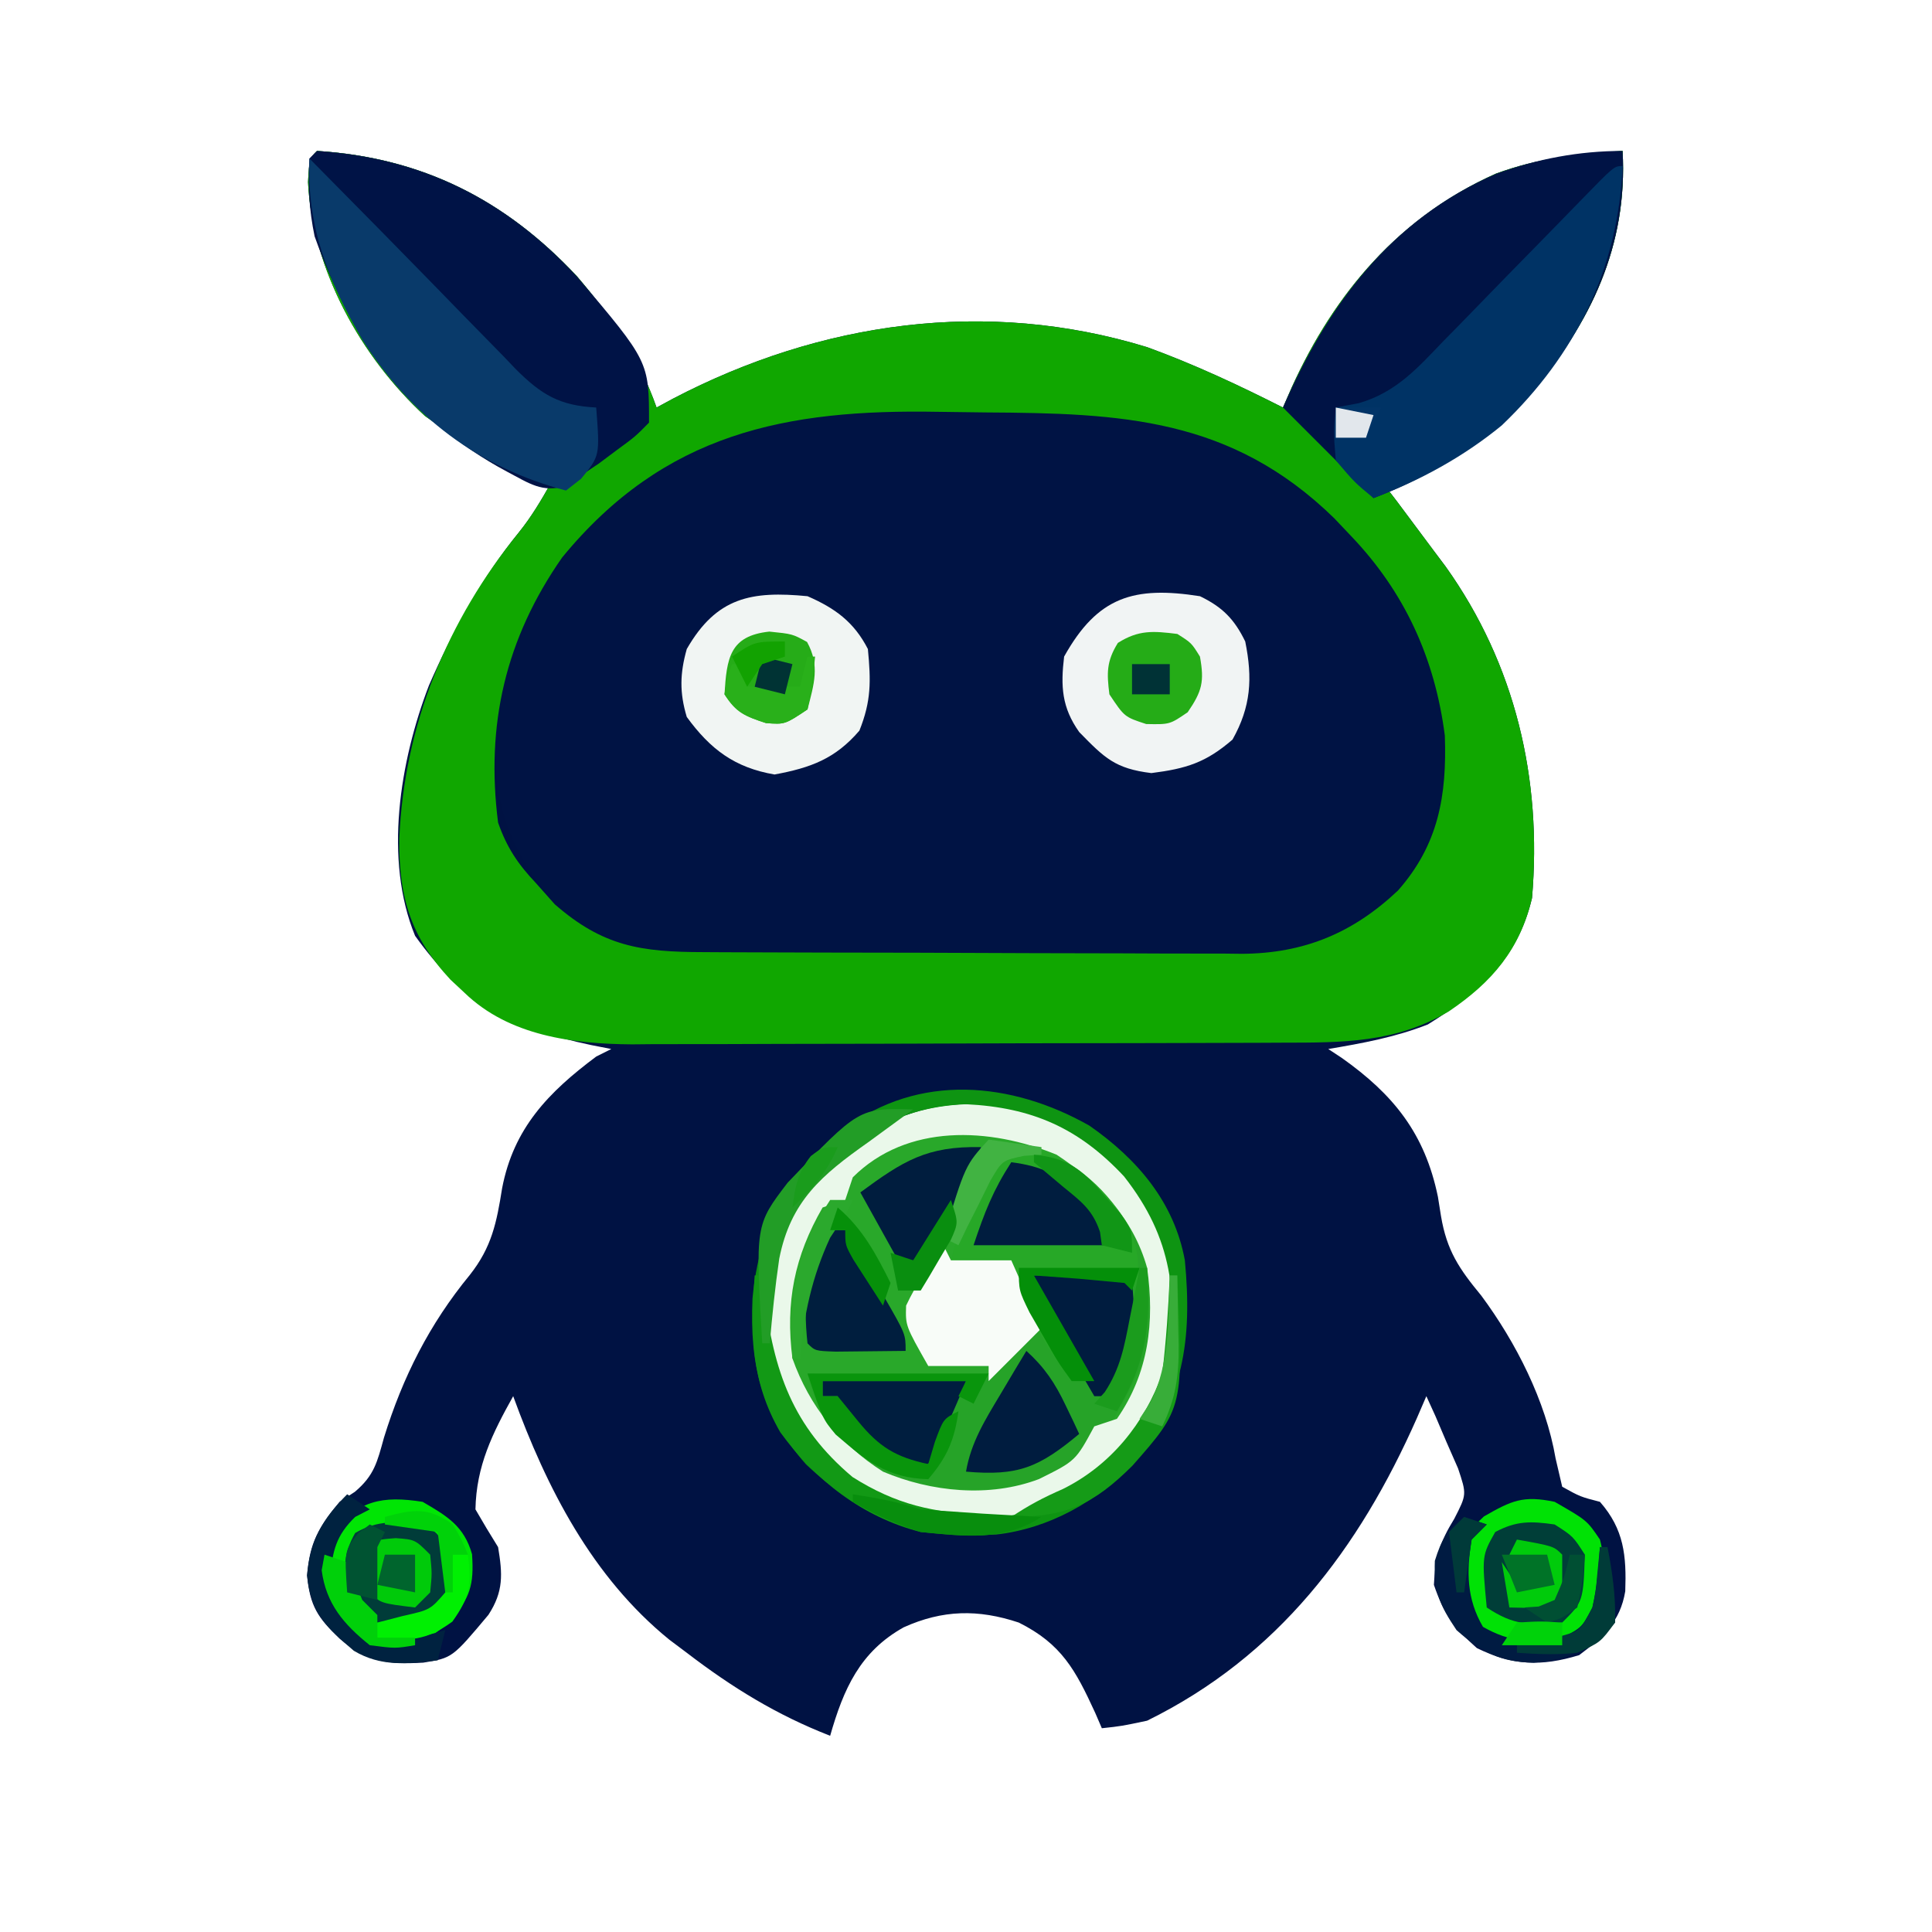 <svg xmlns="http://www.w3.org/2000/svg" width="256" height="256" xmlns:v="https://vecta.io/nano"><path d="M42 20c13.915.881 24.922 6.465 34.422 16.578C81.064 42.009 84.616 47.247 87 54l2.168-1.172C108.698 42.621 130.691 39.465 152 46c6.214 2.261 12.104 5.017 18 8l1.18-2.711c5.692-12.516 14.228-22.536 27.031-28.281C203.7 20.986 209.185 20.352 215 20c.695 12.513-4.21 22.817-12.25 32.188C197.282 58.047 191.495 62.17 184 65l1.102 1.434L190 73l1.559 2.078C200.809 88.053 204.35 103.26 203 119c-1.932 8.154-6.932 12.469-13.812 16.75-4.298 1.685-8.646 2.487-13.187 3.25l1.793 1.18c6.864 4.859 11.016 10.031 12.738 18.402l.406 2.543c.768 4.595 2.415 7.008 5.34 10.551 4.596 6.201 8.542 13.952 9.848 21.574L207 197c2.395 1.325 2.395 1.325 5 2 3.207 3.649 3.519 7.163 3.355 11.848-.666 4.033-2.958 6.104-6.105 8.465-5.085 1.554-8.886 1.357-13.562-.937-3.02-2.669-4.391-4.563-5.687-8.375.151-3.634.788-5.655 2.699-8.758 1.652-3.22 1.652-3.22.5-6.672l-1.512-3.445-1.488-3.492L189 185l-1.25 2.895C180.094 205.208 169.332 219.476 152 228c-3.395.719-3.395.719-6 1l-.883-2.047c-2.616-5.693-4.458-9.124-10.117-11.953-5.397-1.799-10.1-1.695-15.25.625-5.797 3.228-7.976 8.167-9.75 14.375-7.065-2.748-12.991-6.396-19-11l-2.316-1.738C78.468 208.965 72.437 197.174 68 185c-2.745 4.915-4.891 9.245-5 15 .969 1.685 1.97 3.352 3 5 .597 3.581.738 5.863-1.277 8.969-4.795 5.721-4.795 5.721-8.641 6.34-4.711.268-7.417-.065-11.082-3.184-2.895-2.774-3.918-4.277-4.312-8.375.37-4.439 1.516-6.332 4.313-9.75l2.023-1.328c2.573-2.177 2.96-3.945 3.852-7.172 2.482-8.027 6.033-15.06 11.375-21.562 2.907-3.683 3.554-6.919 4.281-11.488C68.054 149.495 72.661 144.734 79 140l2-1-2.633-.516C67.824 136.267 61.324 132.86 55 124c-4.154-10.113-2.017-23.14 1.831-33.164 3.167-7.247 6.912-14.136 11.916-20.285C70.403 68.502 71.71 66.293 73 64l-2.219-.324C66.192 62.561 62.791 59.724 59 57l-2.687-1.875c-8.474-7.787-14.941-19.437-15.5-31C41 21 41 21 42 20z" fill="#001243"/><path d="M108.42 54.855l2.702-.019 2.917-.003 3.016-.01 6.33-.007 9.619-.039 6.16-.006 2.88-.022c14.415.049 25.177 4.868 35.667 14.842 8.441 8.887 13.3 18.673 13.852 31.035-.288 8.008-3.001 14.316-8.875 19.813-5.909 4.987-12.939 6.01-20.363 5.951l-2.506.016c-2.71.013-5.42.004-8.13-.006l-5.693.009a2557.36 2557.36 0 0 1-11.902-.016 2200.37 2200.37 0 0 0-15.211.011 2468.68 2468.68 0 0 1-11.746 0c-1.869-.002-3.738 0-5.607.007-2.618.008-5.235-.004-7.852-.021l-2.312.018c-6.528-.076-12.05-1.408-17.114-5.782-7.634-8.907-9.178-14.841-8.484-26.449 1.314-12.225 8.971-21.734 17.984-29.488 6.823-5.226 15.938-9.79 24.67-9.833z" fill="#001344"/><path d="M42 20c13.915.881 24.922 6.465 34.422 16.578C81.064 42.009 84.616 47.247 87 54l2.168-1.172C108.698 42.621 130.691 39.465 152 46c6.214 2.261 12.104 5.017 18 8l1.18-2.711c5.692-12.516 14.228-22.536 27.031-28.281C203.7 20.986 209.185 20.352 215 20c.695 12.513-4.21 22.817-12.25 32.188C197.282 58.047 191.495 62.17 184 65l1.102 1.434L190 73l1.559 2.078C200.809 88.053 204.35 103.26 203 119c-1.617 6.828-5.265 11.114-11 15-7.095 4.199-14.057 4.152-22.069 4.161l-3.028.015-9.887.027-6.898.017-14.455.02-18.473.058-14.248.025-6.808.024-9.547.009-2.809.028c-7.882-.05-16.32-1.13-22.215-6.822l-1.871-1.746c-5.271-5.66-6.874-10.921-6.779-18.702.62-15.034 6.368-28.932 15.833-40.563C70.403 68.502 71.71 66.293 73 64l-2.219-.324C66.192 62.561 62.791 59.724 59 57l-2.687-1.875c-8.474-7.787-14.941-19.437-15.5-31C41 21 41 21 42 20zm32.496 53.859C66.972 84.625 64.342 96.059 66 109c1.143 3.278 2.625 5.495 5 8l2.5 2.813c6.397 5.597 11.43 6.337 19.722 6.349l2.505.015 8.196.027 5.71.017 11.974.02 15.306.058 11.798.025 5.64.024 7.911.009 2.331.028c8.196-.063 14.658-2.729 20.643-8.384 5.366-6.078 6.491-12.558 6.211-20.527C190.132 87.227 186.118 78.438 179 71l-2.215-2.336c-13.664-13.332-28.229-13.911-46.177-14.014l-6.304-.082c-20.182-.365-36.254 2.779-49.808 19.292z" fill="#10a700"/><path d="M140.375 148.938c5.988 3.478 11.109 8.464 13.816 14.891 1.888 7.405 2.36 16.224-1.191 23.172-4.077 6.087-9.646 11.346-16.742 13.559-7.981 1.56-14.871 1.108-22-2.937-5.649-4.056-9.598-9.21-12.258-15.621-1.131-10.275-.396-17.94 6.125-26.125 8.724-9.323 20.176-12.277 32.25-6.937z" fill="#29a82a"/><path d="M42 20c13.914.881 25.01 6.466 34.457 16.648C86 47.903 86 47.903 86 56c-1.828 1.852-1.828 1.852-4.25 3.625l-2.391 1.789L77 63l-1.934 1.367c-3.228.989-4.956-.336-7.879-1.867-13.02-6.992-20.567-17.329-25.5-31.187-.735-3.543-.904-6.704-.687-10.312l1-1z" fill="#001346"/><path d="M215 20c.695 12.513-4.21 22.817-12.25 32.188C196.745 58.612 190.178 62.868 182 66l-12-12c5.911-13.584 14.234-24.883 28.281-30.992C203.711 21.055 209.211 20 215 20z" fill="#001345"/><path d="M136.313 152.063c5.896 1.499 9.477 4.99 13.082 9.797 3.159 5.402 3.626 11.025 2.605 17.141-1.364 3.535-3.035 6.764-5 10h-2l-.785 1.859c-2.09 3.683-5.276 4.894-9.215 6.141-6.801.91-13.95.446-20-3-3.994-3.536-6.83-6.757-8-12l2.231.095 10.019.28 3.512.152c3.184.055 6.103.039 9.238-.527 3.099-3.142 4-4.607 4-9l-2-3v-3h-8c1.686-6.133 3.77-13.086 10.313-14.937z" fill="#26a328"/><path d="M140.375 148.938c5.988 3.478 11.109 8.464 13.816 14.891 1.888 7.405 2.36 16.224-1.191 23.172-4.077 6.087-9.646 11.346-16.742 13.559-7.981 1.56-14.871 1.108-22-2.937-5.649-4.056-9.598-9.21-12.258-15.621-1.131-10.275-.396-17.94 6.125-26.125 8.724-9.323 20.176-12.277 32.25-6.937zM113 156l-1 3-3 1c-3.74 6.473-4.947 12.584-4 20 2.277 6.381 6.299 11.36 12 15 6.383 2.701 14.107 3.48 20.672.984 4.857-2.408 4.857-2.408 7.328-6.984l3-1c4.2-6.04 5.016-12.854 4-20-1.843-6.578-6.37-11.294-12-15-8.868-3.622-19.81-4.17-27 3z" fill="#eaf8ea"/><path d="M215 22c-.577 13.566-6.188 24.984-16.008 34.367C193.879 60.558 188.165 63.663 182 66c-2.5-2.062-2.5-2.062-5-5-.312-3.812-.312-3.812 0-7l3.049-.578c4.889-1.41 7.721-4.579 11.162-8.18l1.981-2.009 6.183-6.358 6.248-6.379 3.87-3.973C213.892 22 213.892 22 215 22z" fill="#003365"/><path d="M41 21l9.529 9.657 7.054 7.201 3.703 3.806 5.397 5.508 1.648 1.727C71.745 52.314 74.148 53.747 79 54c.492 6.4.492 6.4-2 9.438L75 65c-11.617-3.047-20.571-9.861-27-20-4.473-7.777-7.372-14.882-7-24z" fill="#093a6a"/><path d="M159 79c2.975 1.437 4.554 3.032 6 6 .989 4.882.765 8.641-1.687 13-3.535 3.057-6.134 3.85-10.75 4.438-4.812-.591-6.197-1.993-9.562-5.437-2.312-3.258-2.472-6.063-2-10 4.442-7.966 9.269-9.368 18-8z" fill="#f1f4f4"/><path d="M107 79c3.661 1.592 6.164 3.424 8 7 .405 4.254.453 6.867-1.125 10.813-3.208 3.743-6.47 4.927-11.25 5.813C97.36 101.717 94.14 99.307 91 95c-.972-3.228-.911-5.762 0-9 3.954-6.886 8.588-7.719 16-7z" fill="#f1f5f3"/><path d="M144.367 149.164C150.688 153.572 155.59 159.281 157 167c1.006 10.629-.19 18.396-6.812 26.813-4.708 5.136-11.25 8.749-18.203 9.523-10.433.126-17.533-2.079-25.187-9.305-5.926-6.699-7.474-13.145-7.09-21.98.948-9.872 4.599-16.189 12.242-22.504 9.782-7.378 22.09-6.249 32.418-.383zm-38.992 9.711c-4.51 6.971-4.176 15.137-3.375 23.125 2.54 8.259 9.045 13.642 16.25 17.938 8.07 2.287 15.847 1.886 23.496-1.613 6.173-3.627 11.414-9.303 13.254-16.324 1.005-10.518.474-17.784-6.062-26.125-5.984-6.408-12.181-9.135-20.937-9.562-10.03.403-16.231 5.185-22.625 12.563z" fill="#0e9412"/><path d="M136.313 152.063c5.727 1.456 9.705 4.845 12.895 9.82 1.251 2.64 1.854 4.64 1.48 7.555L150 171l-1-1c-2.016-.234-4.038-.413-6.062-.562L137 169l8 14h-3c-1.556-2.085-2.877-4.082-4.187-6.312l-1.115-1.803C134.989 172.049 134 170.366 134 167h-8c1.686-6.133 3.77-13.086 10.313-14.937z" fill="#27a827"/><path d="M56 199c3.221 1.874 5.495 3.212 6.547 6.938.282 4.134-.253 5.699-2.922 9-2.734 2.148-3.992 2.947-7.375 3.563-4.195-.645-5.632-2.13-8.172-5.426-1.978-3.805-1.344-6.01-.078-10.074 3.555-4.183 6.646-4.845 12-4z" fill="#00e504"/><path d="M206 199c4.279 2.456 4.279 2.456 6 5 .809 3.174.754 5.819 0 9-1.992 3.051-3.337 4.594-6.937 5.473-3.884.287-5.741-.265-9.062-2.41-2.324-3.558-2.795-5.715-2.551-9.902.628-2.461 1.324-3.507 3.176-5.223 3.707-2.128 5.208-2.806 9.375-1.937z" fill="#00e205"/><path d="M125 165l1 2h8l4 9-7 7v-2h-8c-3.021-5.318-3.021-5.318-2.937-8 1.35-2.879 3.11-5.406 4.938-8z" fill="#f8fcf8"/><path d="M56 202c1.938 1.063 1.938 1.063 3 3 .633 5.91.633 5.91-1.125 8.938-2.81 1.592-4.703 1.516-7.875 1.063-2.375-1.625-2.375-1.625-4-4-.453-3.172-.53-5.065 1.063-7.875 3.044-1.768 5.501-1.493 8.938-1.125z" fill="#003c39"/><path d="M206 202c2.438 1.563 2.438 1.563 4 4-.214 6.214-.214 6.214-3 9-4.336.315-6.327.449-10-2-.652-6.842-.652-6.842 1.125-10 2.82-1.504 4.731-1.449 7.875-1z" fill="#003e38"/><path d="M110 163h2l4 6.875 1.156 1.973C120 176.773 120 176.773 120 179l-5.937.063-3.34.035C108 179 108 179 107 178c-.63-5.755-.09-9.979 3-15z" fill="#001e3e"/><path d="M109 183h19a128.91 128.91 0 0 1-5 11c-5.211-.248-7.442-1.921-10.898-5.527C111 187 111 187 111 185h-2v-2z" fill="#001e3f"/><path d="M134 154c4.077.528 6.256 1.647 9.313 4.375l2.113 1.836C147 162 147 162 147 165h-18c1.461-4.384 2.584-7.266 5-11z" fill="#001d3f"/><path d="M137 169l5.938-.062 3.34-.035C149 169 149 169 150 170c.63 5.755.09 9.979-3 15h-2l-4-6.875-1.156-1.973C137 171.227 137 171.227 137 169z" fill="#001c3f"/><path d="M130 152c-1.369 3.635-2.983 6.956-4.937 10.313l-1.527 2.676L122 167h-3l-5-9c5.646-4.154 8.793-6.16 16-6z" fill="#001d3e"/><path d="M136 179c2.406 2.185 3.795 4.259 5.188 7.188l1.043 2.168L143 190c-5.329 4.441-8.079 5.607-15 5 .674-3.911 2.543-6.871 4.563-10.25l1.941-3.266L136 179z" fill="#001c3f"/><path d="M156 84c1.875 1.188 1.875 1.188 3 3 .596 3.323.291 4.575-1.625 7.375C155 96 155 96 151.875 95.938 149 95 149 95 147 92c-.354-2.831-.392-4.368 1.125-6.812 2.747-1.739 4.693-1.585 7.875-1.187z" fill="#25ac17"/><path d="M101.938 83.688c3.063.313 3.063.313 5 1.375 1.729 3.153.922 5.563.063 8.938-3 2-3 2-5.5 1.813-2.754-.895-3.969-1.346-5.5-3.812.294-4.806.681-7.753 5.938-8.312z" fill="#26ac18"/><path d="M100 169h1l.262 2.527c1.274 10.203 3.721 17.463 11.699 24.184 5.792 3.662 10.747 4.761 17.477 4.977l2.217.104L138 201c-4.912 3.274-10.261 2.528-16 2-7.672-1.944-14.003-6.869-18.609-13.219-3.924-6.79-3.933-13.093-3.391-20.781z" fill="#129915"/><path d="M194 201l3 1-2 2c-.699 4.209-.671 7.854 1.5 11.563 3.545 2.038 6.508 2.224 10.5 1.438 2.603-1.353 2.603-1.353 4-4 .604-2.704.814-5.217 1-8h1c.647 3.355 1.14 6.578 1 10-3.259 3.611-5.95 4.913-10.75 5.313-4.427-.072-6.89-1.343-10.25-4.312-2.25-3.338-3.033-5.155-2.875-9.187.88-2.827 1.576-4.014 3.875-5.812z" fill="#001b42"/><path d="M107 182h24l-2 4-2-1 1-2h-19v2h2l2.75 3.375c2.745 3.347 4.928 4.699 9.25 5.625l.875-2.937C125 188 125 188 127 187c-.531 3.821-1.497 6.062-4 9-5.488-.137-8.284-2.5-12.266-5.918C109 188 109 188 107 182z" fill="#09950c"/><path d="M46 198l3 2-1.937 1c-2.503 2.427-3.021 4.475-3.289 7.926.434 3.973 2.214 5.51 5.227 8.074 3.583.512 6.557.059 10-1l-1 4c-4.026.493-7.542.87-11.121-1.266-3.657-3.132-5.716-5.039-6.191-9.984.384-4.612 2.038-7.476 5.313-10.75z" fill="#002240"/><path d="M155 169h1c.821 17.523.821 17.523-5.953 25.219C144.865 199.364 141.29 201 134 201c2.341-1.561 4.279-2.583 6.813-3.687 6.308-3.119 10.861-8.699 13.188-15.312.528-4.327.813-8.646 1-13z" fill="#159b17"/><path d="M121 147l-5.965 4.359c-6.164 4.345-10.279 7.807-11.781 15.422-.548 3.73-.93 7.464-1.254 11.219h-1c-.919-15.678-.919-15.678 3.363-21.285 9.453-9.904 9.453-9.904 16.637-9.715z" fill="#229d26"/><path d="M52.438 203.813C55 204 55 204 57 206c.25 2.5.25 2.5 0 5l-2 2c-4.556-.556-4.556-.556-6-2v-6c1-1 1-1 3.438-1.187z" fill="#00ca0a"/><path d="M107 87h1c-.312 3.375-.312 3.375-1 7-3 2-3 2-5.5 1.813-2.692-.875-3.93-1.458-5.5-3.812.313-2.187.313-2.187 1-4h2v3h7l1-4z" fill="#29b01a"/><path d="M135 168h16l-1 3-1-1-6.062-.562L137 169l8 14h-3c-1.824-2.52-1.824-2.52-3.687-5.812l-1.887-3.27C135 171 135 171 135 168z" fill="#048f09"/><path d="M177 54h6l-2 4h-4v-4z" fill="#023467"/><path d="M113 198c3.123.486 5.996.999 9 2l8.188.563 2.271.131L138 201c-4.893 3.262-10.28 2.567-16 2-3.215-1.011-6.087-2.314-9-4v-1z" fill="#088e0d"/><path d="M131 151l7 1v1l-2.293.152c-2.922.617-2.922.617-4.508 3.352l-1.512 3.059-1.551 3.066L127 165l-2-1c2.891-9.595 2.891-9.595 6-13z" fill="#41b342"/><path d="M60 206h2c.462 3.976.31 5.569-2.062 8.875-3.588 2.595-5.605 2.55-9.937 2.125v-2l3.375-.875c3.628-.817 3.628-.817 5.625-3.125.648-2.571.648-2.571 1-5z" fill="#00f002"/><path d="M137 153c4.561.463 6.359 1.937 9.313 5.375l2.113 2.398C150 163 150 163 150 166l-4-1-.246-1.77c-.983-2.909-2.451-3.995-4.816-5.918L137 154v-1z" fill="#119616"/><path d="M43 206l3 1 2 5 2 2v3h5v1c-2.625.438-2.625.438-6 0-3.447-2.748-5.811-5.519-6.375-9.937L43 206z" fill="#00d00a"/><path d="M151 168h1c.501 7.578-.05 12.458-4 19l-3-1 1.395-1.547c2.065-3.155 2.575-6.011 3.293-9.703l.762-3.828L151 168z" fill="#1b9c1d"/><path d="M201 204c4.875.875 4.875.875 6 2v6c-1 1-1 1-4.062 1.063L200 213l-1-6 2 3h4v-3l-5-1 1-2z" fill="#00cb0b"/><path d="M110 159h3c-1 2-1 2-3 5-2.438 5.26-3.486 10.246-4 16h-1c-.451-8.151.373-14.06 5-21z" fill="#2ba92d"/><path d="M126 159c1 3 1 3 .004 5.262l-1.441 2.426-1.434 2.449L122 171h-3l-1-5 3 1 5-8z" fill="#098e0f"/><path d="M212 205h1c.647 3.355 1.107 6.577 1 10-1.937 2.625-1.937 2.625-5 4-2.762.296-5.206.189-8 0v-1l6.055-1.27c2.316-.654 2.316-.654 3.945-3.73.451-2.049.451-2.049.625-4.187L212 205z" fill="#003b38"/><path d="M60 202c1.25 2.125 1.25 2.125 2 4h-2v5h-1l-1-8-7-1v-1c3.726-1.035 5.794-1.322 9 1z" fill="#00d209"/><path d="M155 169h1l.125 7.188.051 2.041c.04 4.06-.376 7.121-2.176 10.771l-3-1 1.438-2.187c2.631-5.125 2.32-11.174 2.563-16.812z" fill="#38ad39"/><path d="M199 206h6l1 4-5 1-2-5z" fill="#007327"/><path d="M49 202l2 1-1 2v7l-4-1c-.369-5.538-.369-5.538 1.5-7.875L49 202z" fill="#005332"/><path d="M208 206h2c-.25 3.375-.25 3.375-1 7-2.062 1.438-2.062 1.438-4 2l-3-2 1.875-.125L206 212c1.305-2.996 1.305-2.996 2-6z" fill="#004f33"/><path d="M111 160c3.3 2.805 5.085 6.169 7 10l-1 3-2.5-3.875-1.406-2.18C112 165 112 165 112 163h-2l1-3z" fill="#06900a"/><path d="M51 206h4v5l-5-1 1-4z" fill="#00652d"/><path d="M101 87l4 1-1 4-4-1 1-4z" fill="#003334"/><path d="M150 88h5v4h-5v-4z" fill="#003236"/><path d="M111 152c-1.443 3.366-3.333 5.51-6 8 .376-2.782.673-4.588 2.438-6.812C109 152 109 152 111 152z" fill="#1a9c1c"/><path d="M177 54l5 1-1 3h-4v-4z" fill="#e2e7ec"/><path d="M201 215c3.125-.187 3.125-.187 6 0v3h-8l2-3z" fill="#00d20a"/><path d="M194 201l3 1-2 2-1 7h-1l-1-8 2-2z" fill="#003a39"/><path d="M104 85v2l-3 1-2 3-2-4c3-2 3-2 7-2z" fill="#12a201"/></svg>